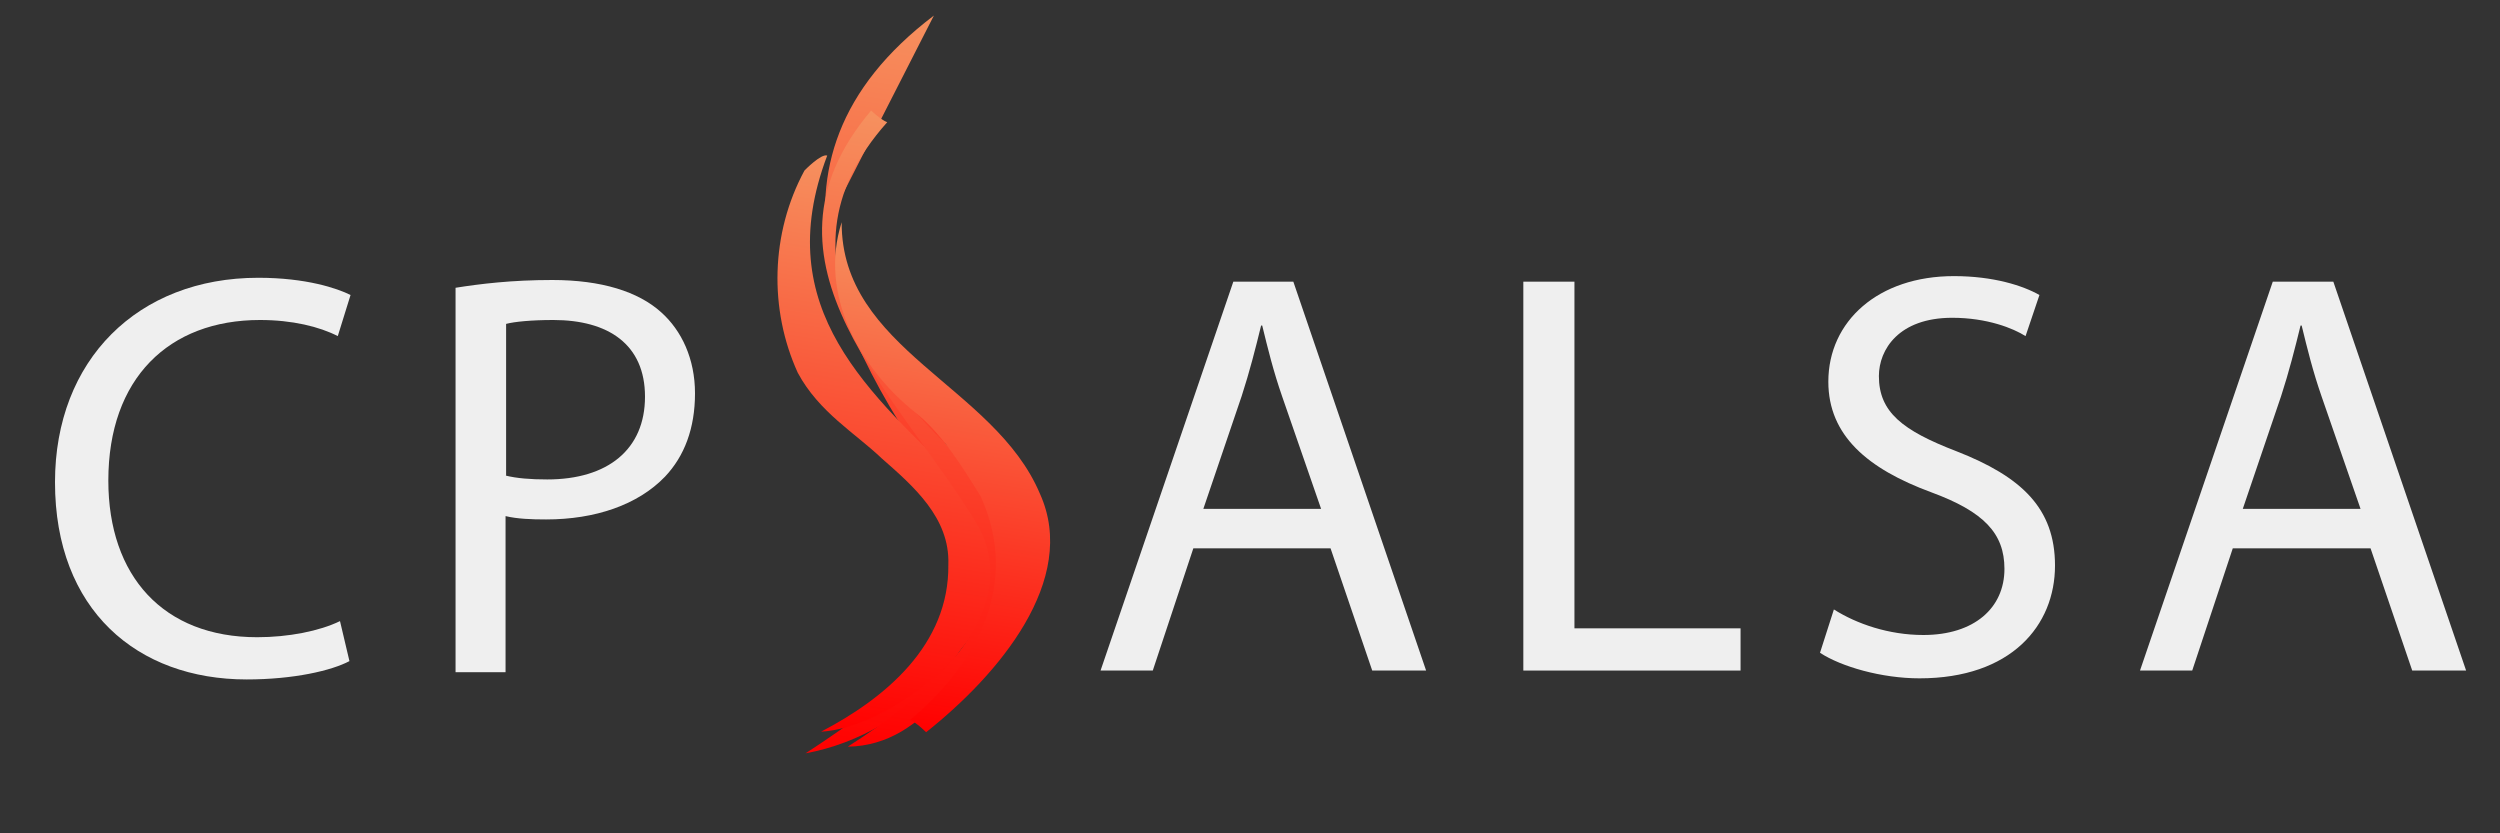 <?xml version="1.0" encoding="utf-8"?>
<!-- Generator: Adobe Illustrator 19.2.1, SVG Export Plug-In . SVG Version: 6.00 Build 0)  -->
<svg version="1.1" id="Layer_1" xmlns="http://www.w3.org/2000/svg" xmlns:xlink="http://www.w3.org/1999/xlink" x="0px" y="0px"
	 viewBox="0 0 450 150" style="enable-background:new 0 0 450 150;" xml:space="preserve">
<rect x="0" y="0" width="450" height="150" fill="#333333" stroke="none"/>
<style type="text/css">
	.st0{enable-background:new    ;}
	.st1{fill:#EFEFEF;}
	.st2{fill:url(#SVGID_1_);}
	.st3{fill:url(#SVGID_2_);}
	.st4{fill:url(#SVGID_3_);}
	.st5{fill:url(#SVGID_4_);}
</style>
<g>
	<g>
		<g class="st0">
			<path class="st1" d="M62.9,119c-3.2,1.7-10,3.3-18.5,3.3c-19.7,0-34.5-12.5-34.5-35.5c0-22,14.9-36.8,36.6-36.8
				c8.6,0,14.2,1.9,16.6,3.1l-2.3,7.4c-3.3-1.7-8.2-2.9-14-2.9c-16.4,0-27.3,10.5-27.3,28.9c0,17.2,9.9,28.2,26.8,28.2
				c5.6,0,11.2-1.1,14.9-2.9L62.9,119z"/>
		</g>
	</g>
	<g>
		<g class="st0">
			<path class="st1" d="M82,51.8c4.4-0.7,10.1-1.4,17.4-1.4c8.9,0,15.5,2.1,19.6,5.8c3.7,3.3,6.1,8.4,6.1,14.6
				c0,6.3-1.9,11.3-5.4,15c-4.9,5.1-12.6,7.7-21.4,7.7c-2.7,0-5.2-0.1-7.3-0.6V121h-9V51.8z M91,85.6c2,0.5,4.5,0.7,7.5,0.7
				c10.9,0,17.6-5.4,17.6-14.9c0-9.4-6.6-13.8-16.5-13.8c-3.9,0-7,0.3-8.5,0.7V85.6z"/>
		</g>
	</g>
	<g>
		<g class="st0">
			<path class="st1" d="M214.8,98.7l-7.3,22h-9.4l23.9-70h10.8l23.9,70h-9.7l-7.5-22H214.8z M237.8,91.6l-7-20.2
				c-1.6-4.6-2.6-8.7-3.6-12.8H227c-1,4.1-2.1,8.4-3.5,12.7l-6.9,20.3H237.8z"/>
		</g>
	</g>
	<g>
		<g class="st0">
			<path class="st1" d="M274.3,50.7h9.1v62.4h29.9v7.6h-39.1V50.7z"/>
		</g>
	</g>
	<g>
		<g class="st0">
			<path class="st1" d="M330.1,109.7c4.1,2.6,9.9,4.6,16.1,4.6c9.2,0,14.6-4.9,14.6-11.9c0-6.4-3.7-10.3-13.2-13.8
				c-11.4-4.2-18.5-10.2-18.5-19.9c0-10.9,9-19,22.6-19c7.1,0,12.4,1.7,15.4,3.4l-2.5,7.4c-2.2-1.4-6.9-3.3-13.2-3.3
				c-9.6,0-13.2,5.7-13.2,10.5c0,6.5,4.3,9.8,13.9,13.5c11.8,4.6,17.8,10.3,17.8,20.6c0,10.8-7.9,20.3-24.4,20.3
				c-6.8,0-14.1-2.1-17.9-4.6L330.1,109.7z"/>
		</g>
	</g>
	<g>
		<g class="st0">
			<path class="st1" d="M401.9,98.7l-7.3,22h-9.4l23.9-70H420l23.9,70h-9.7l-7.5-22H401.9z M424.9,91.6l-7-20.2
				c-1.6-4.6-2.6-8.7-3.6-12.8h-0.2c-1,4.1-2.1,8.4-3.5,12.7l-6.9,20.3H424.9z"/>
		</g>
	</g>
	
		<linearGradient id="SVGID_1_" gradientUnits="userSpaceOnUse" x1="152.32" y1="14.241" x2="173.404" y2="147.36" gradientTransform="matrix(1 0 0 -1 0 151)">
		<stop  offset="0" style="stop-color:#FF0000"/>
		<stop  offset="1" style="stop-color:#F6915F"/>
	</linearGradient>
	<path class="st2" d="M148.1,42c1.8,14.4,22.7,31.9,28.4,51.8s-12.3,38.3-31.5,41.8c13.7-8.9,40-27.8,28.9-42.2
		c-22.9-30.3-40.6-64.2-5.8-90.6"/>
	<g>
		
			<linearGradient id="SVGID_2_" gradientUnits="userSpaceOnUse" x1="150.69" y1="18.842" x2="166.741" y2="120.184" gradientTransform="matrix(1 0 0 -1 0 151)">
			<stop  offset="0" style="stop-color:#FF0000"/>
			<stop  offset="1" style="stop-color:#F6915F"/>
		</linearGradient>
		<path class="st3" d="M158.7,82.5c5.7,5,12.3,10.7,12,19.1c0.2,14.5-11.4,24.1-22.9,30.1c16-0.9,44.4-26.2,25.8-44.3
			c-17.1-16.7-35.2-31.7-24.7-59.4c-1.1-0.4-4.1,2.7-4.1,2.7c-6.1,11.3-6.4,25-1.2,36.4C147.4,74.2,154,78,158.7,82.5z"/>
	</g>
	<g>
		
			<linearGradient id="SVGID_3_" gradientUnits="userSpaceOnUse" x1="154.524" y1="16.295" x2="172.318" y2="128.642" gradientTransform="matrix(1 0 0 -1 0 151)">
			<stop  offset="0" style="stop-color:#FF0000"/>
			<stop  offset="1" style="stop-color:#F6915F"/>
		</linearGradient>
		<path class="st4" d="M179,88.1c-18.4-16.3-42-40.7-19.3-66.1c-1.1-0.4-2.9-2.1-2.9-2.1c-23.3,27.5,5.3,51.2,19.4,75
			c8.2,15.9-9.8,30.7-23.6,39.5c14.5-0.2,22-15.9,27.4-25.9C182.1,101.7,182.1,93.9,179,88.1z"/>
	</g>
	<g>
		
			<linearGradient id="SVGID_4_" gradientUnits="userSpaceOnUse" x1="160.432" y1="20.29" x2="174.244" y2="107.495" gradientTransform="matrix(1 0 0 -1 0 151)">
			<stop  offset="0" style="stop-color:#FF0000"/>
			<stop  offset="1" style="stop-color:#F6915F"/>
		</linearGradient>
		<path class="st5" d="M176.5,89.3c7.4,16.2-1.2,30.7-12.7,40.3c1.1,0.4,2.9,2.2,2.9,2.2c13-10.3,27.5-27.4,20.5-42.9
			c-8.2-19.5-35.8-26-35.7-48.9c-4.2,13.1,3.4,26.4,13.2,34.2C169.5,78,173,83.7,176.5,89.3z"/>
	</g>
</g>
</svg>

